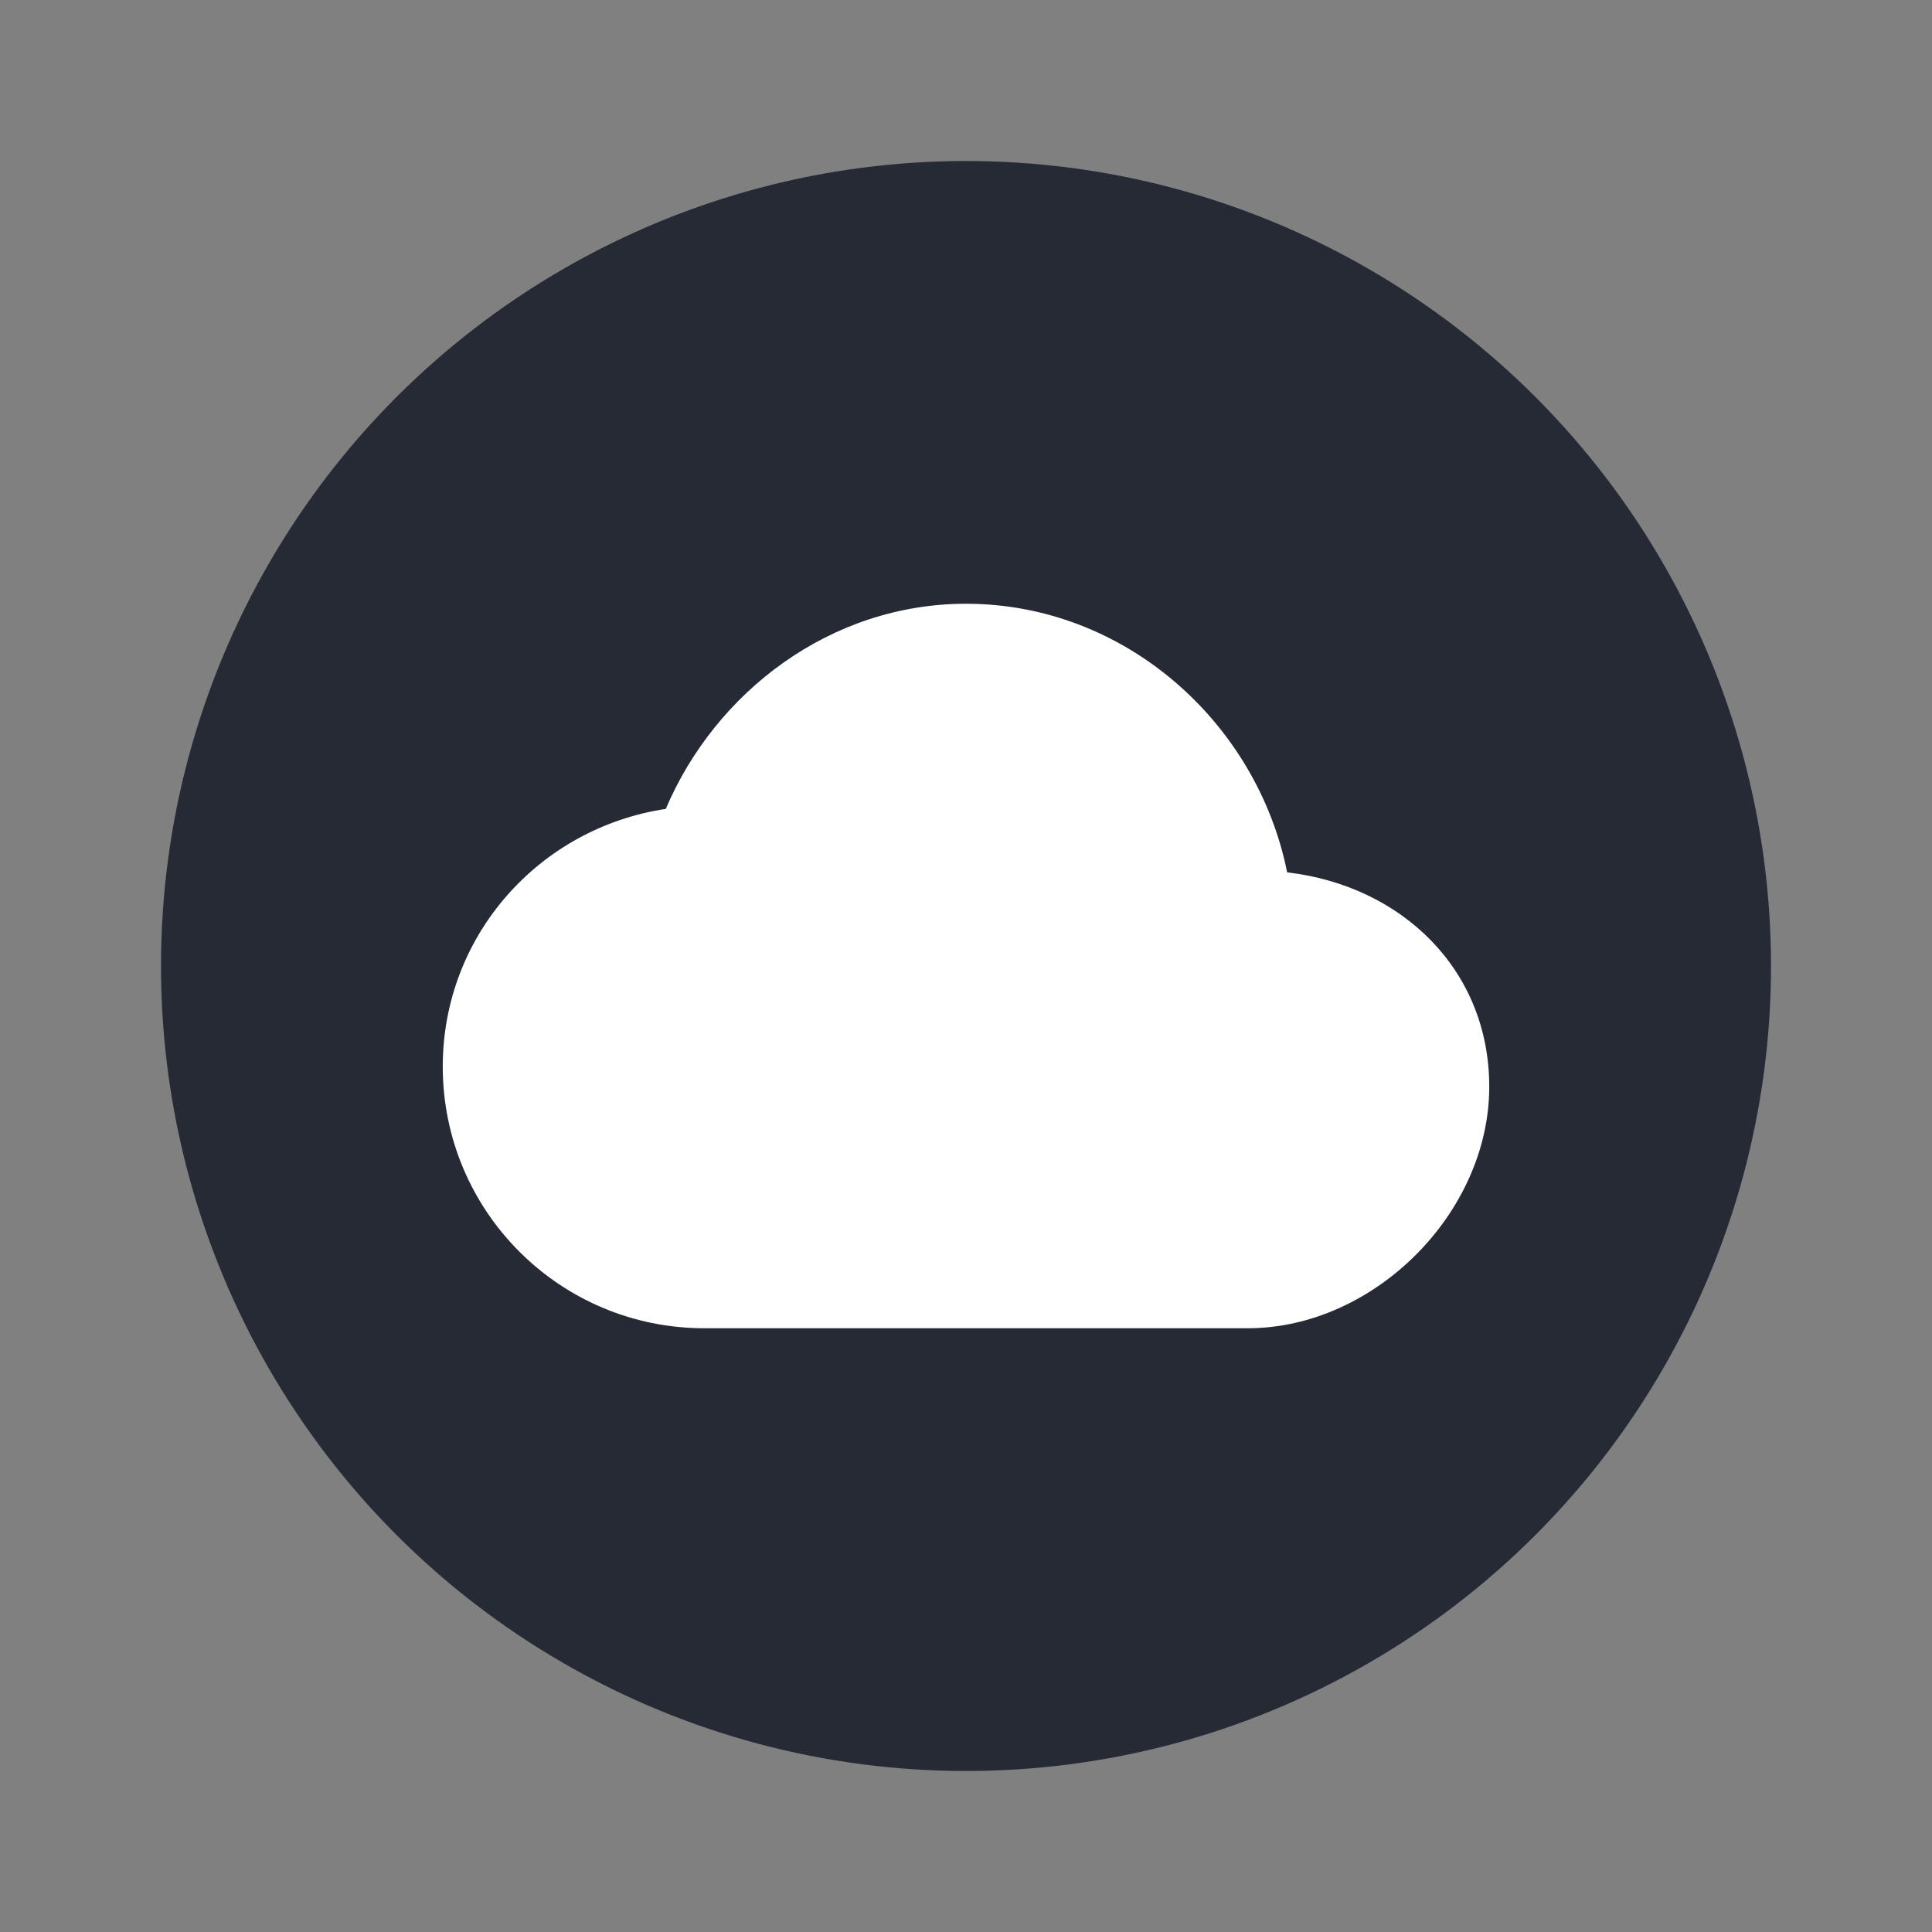 <svg xmlns="http://www.w3.org/2000/svg" width="48" height="48" version="1.1">
 <rect width="100%" height="100%" fill="#808080" stroke="none"/>
 <circle style="fill:#252a35" cx="24" cy="24" r="20"/>
 <path style="fill:#ffffff" d="M 24,15 C 20.636,15 17.776,17.189 16.541,20.097 13.405,20.569 11,23.234 11,26.5 11,30.091 13.909,33 17.5,33 H 31 C 34.137,33 37,30.136 37,27 37,24.075 34.806,22 31.979,21.674 31.231,17.952 27.949,15 24,15 Z"/>
</svg>
